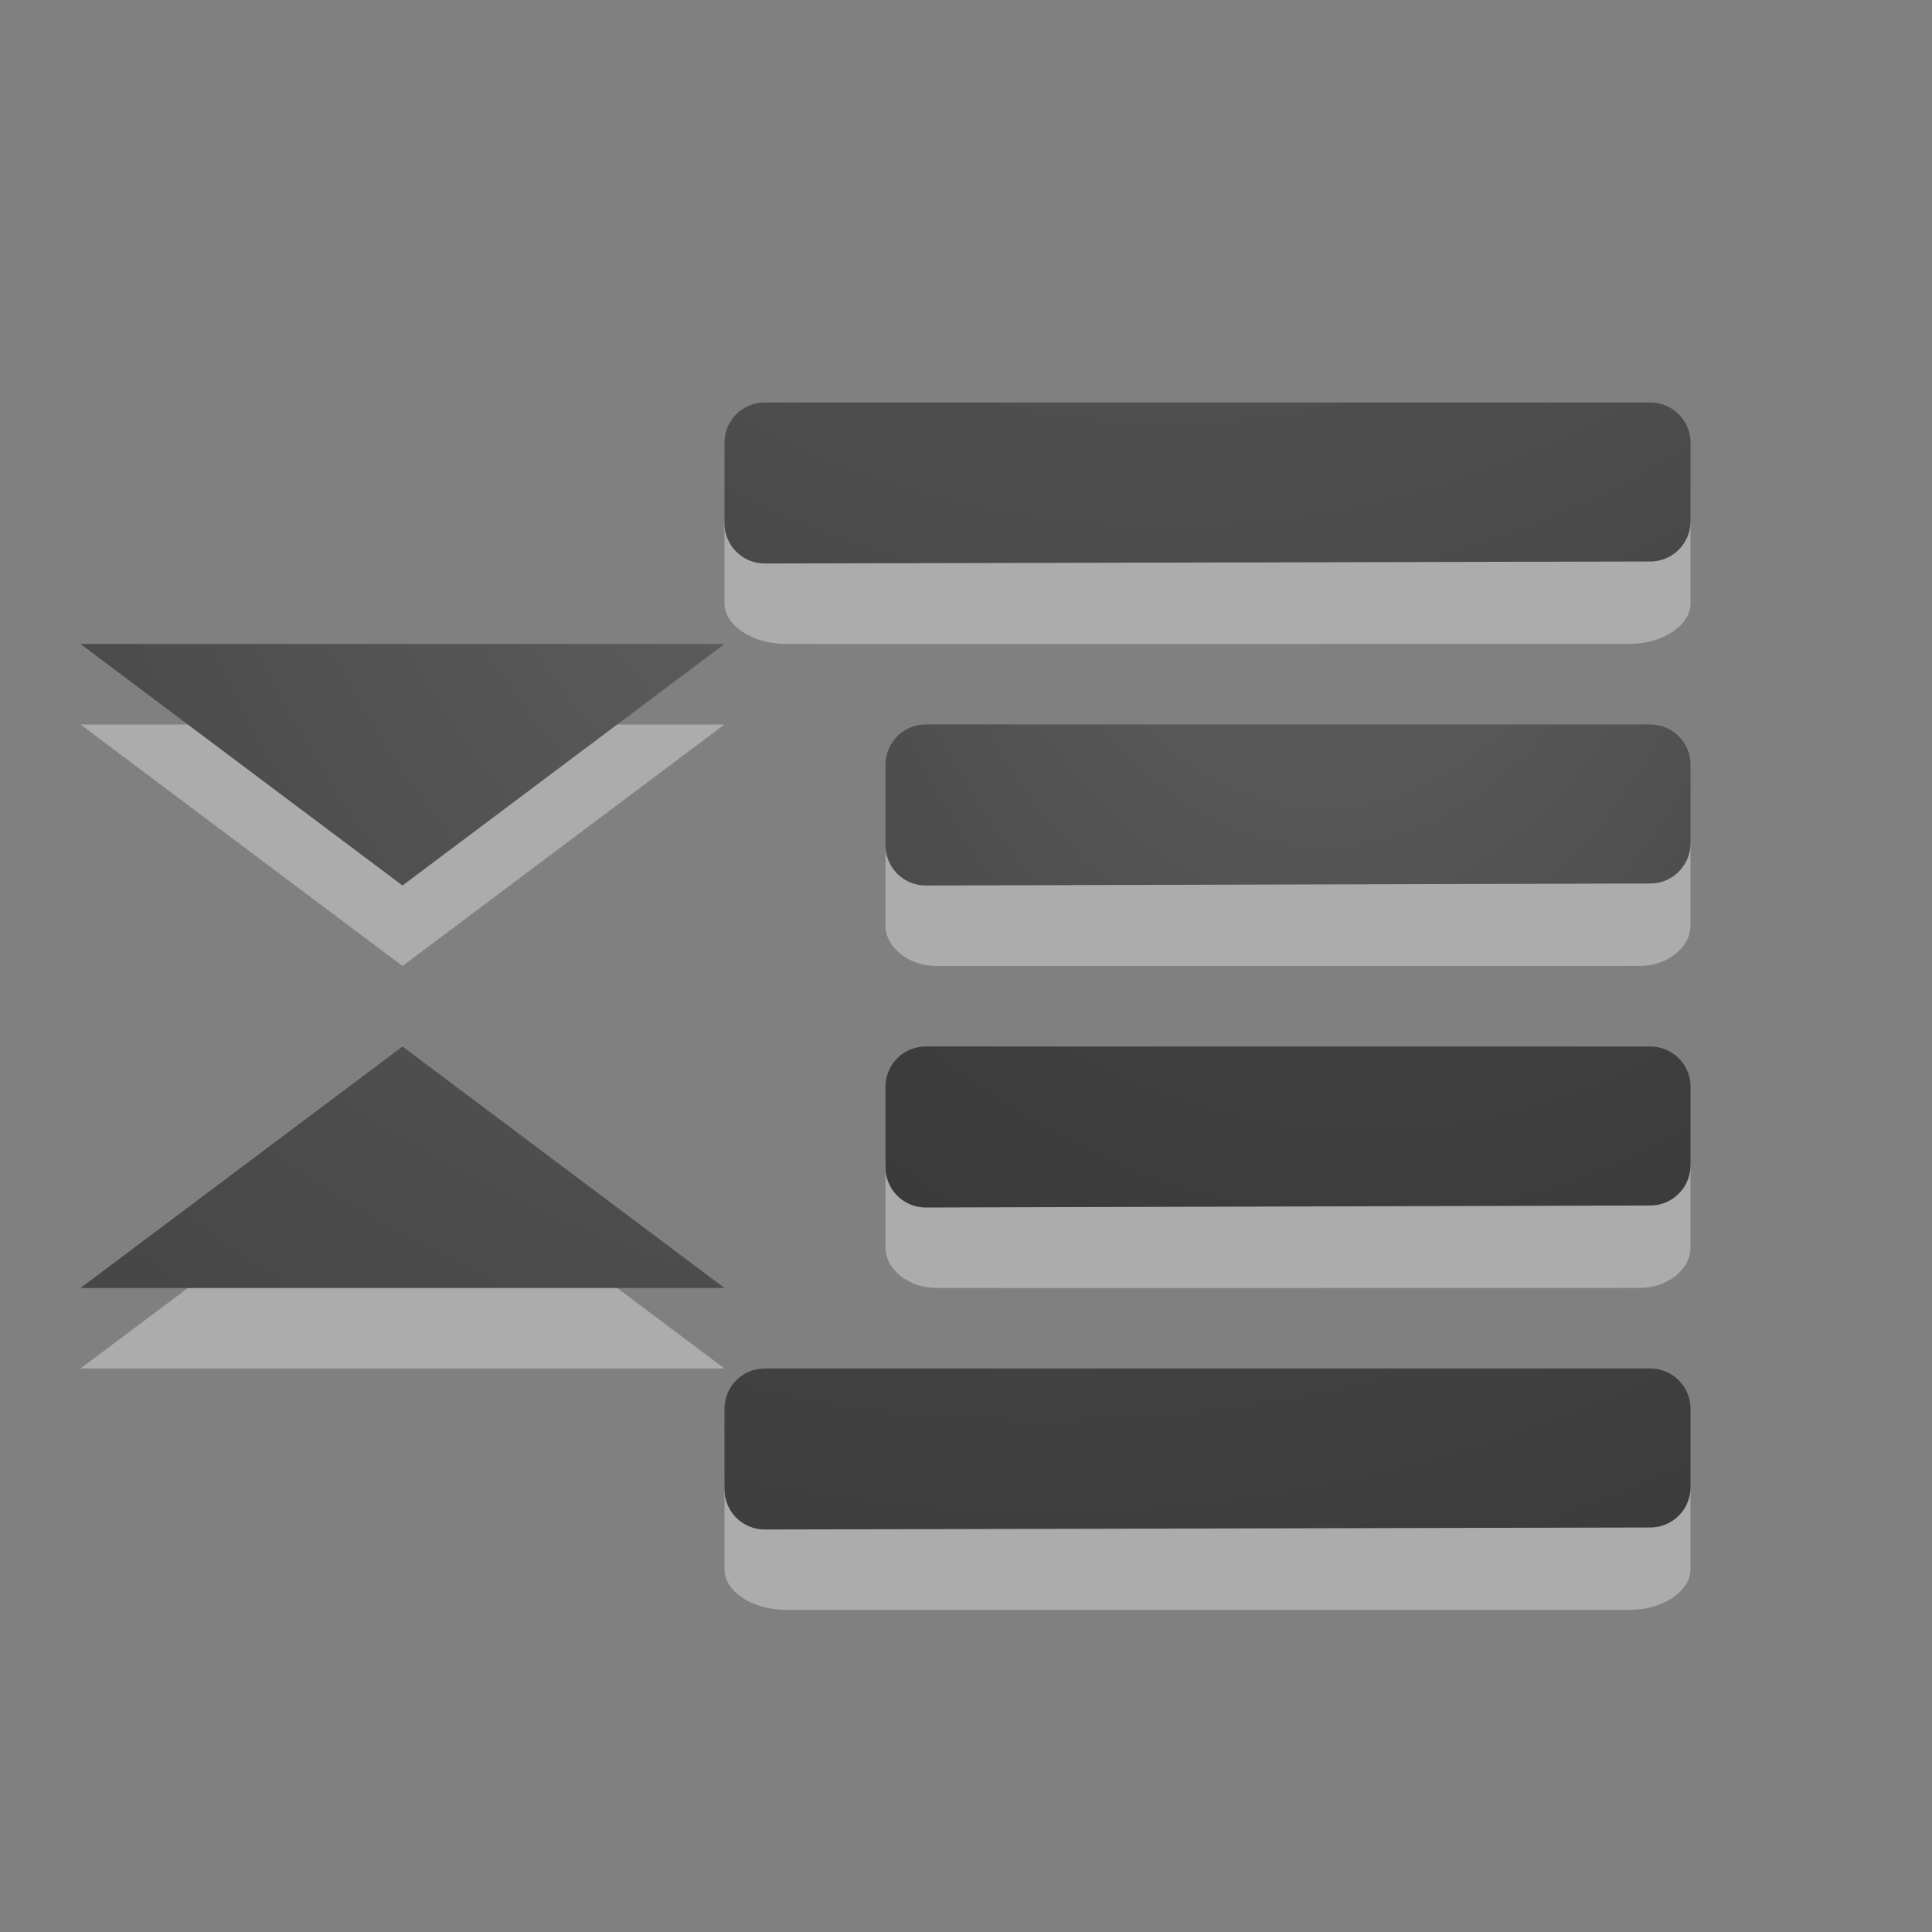 <svg height="24" width="24" xmlns="http://www.w3.org/2000/svg" xmlns:xlink="http://www.w3.org/1999/xlink"><rect width="100%" height="100%" fill="#808080" stroke="none"/><linearGradient id="a"><stop offset="0" stop-color="#737373"/><stop offset=".262" stop-color="#636363"/><stop offset=".705" stop-color="#4b4b4b"/><stop offset="1" stop-color="#3f3f3f"/></linearGradient><radialGradient id="b" cx="9.723" cy="-91.022" gradientTransform="matrix(-3.208 -0 0 -3.361 45.713 -313.857)" gradientUnits="userSpaceOnUse" r="7" xlink:href="#a"/><radialGradient id="c" cx="-1.474" cy="-42.064" gradientTransform="matrix(-1.357 0 -0 -2.186 14.474 -91.012)" gradientUnits="userSpaceOnUse" r="10" xlink:href="#a"/><radialGradient id="d" cx="-1.849" cy="-36.913" gradientTransform="matrix(-1.357 0 -0 -2.186 14.474 -87.012)" gradientUnits="userSpaceOnUse" r="10" xlink:href="#a"/><radialGradient id="e" cx="10.198" cy="-88.921" gradientTransform="matrix(-3.208 -0 0 -3.361 45.713 -301.857)" gradientUnits="userSpaceOnUse" r="7" xlink:href="#a"/><radialGradient id="f" cx="12.205" cy="6.475" gradientTransform="matrix(-14.667 0 -0 -17.333 194 110.233)" gradientUnits="userSpaceOnUse" r="1.5" xlink:href="#a"/><radialGradient id="g" cx="11.447" cy="4.894" gradientTransform="matrix(0 17.333 17.333 -0 -70.833 -201.421)" gradientUnits="userSpaceOnUse" r="1.5" xlink:href="#a"/><g transform="translate(0 2)"><path d="m21 8.5c0-.269-.288-.5-.625-.5h-8.75c-.337 0-.625.23-.625.5v.999c0 .269.288.5.625.5.001.004 8.75 0 8.75 0 .337 0 .625-.23.625-.5z" fill="#fff" opacity=".35"/><path d="m11.5 7.5v.998.002c3-.01 6-.015 9-.025v-.975z" fill="none" stroke="url(#c)" stroke-linecap="round" stroke-linejoin="round"/><path d="m21 4.499c0-.269-.346-.5-.75-.5h-10.5c-.404 0-.75.23-.75.5v.999c0 .269.346.5.75.5.002.004 10.5 0 10.5 0 .404 0 .75-.23.75-.5z" fill="#fff" opacity=".35"/><g fill="none" stroke-linecap="round" stroke-linejoin="round"><path d="m9.5 3.5v.998.002c3.667-.01 7.333-.015 11-.025v-.975h-11z" stroke="url(#b)"/><path d="m11.5 7.5v.998.002c3-.01 6-.015 9-.025v-.975z" opacity=".1" stroke="#000"/><path d="m9.5 3.5v.998.002c3.667-.01 7.333-.015 11-.025v-.975z" opacity=".1" stroke="#000"/></g><path d="m21 12.5c0-.269-.288-.5-.625-.5h-8.75c-.337 0-.625.23-.625.5v.999c0 .269.288.5.625.5.001.004 8.75 0 8.75 0 .337 0 .625-.23.625-.5z" fill="#fff" opacity=".35"/><path d="m11.5 11.5v.998.002c3-.01 6-.015 9-.025v-.975h-9z" fill="none" stroke="url(#d)" stroke-linecap="round" stroke-linejoin="round"/><path d="m11.5 11.5v.998.002c3-.01 6-.015 9-.025v-.975h-9z" fill="none" opacity=".1" stroke="#000" stroke-linecap="round" stroke-linejoin="round"/><path d="m21 16.499c0-.269-.346-.5-.75-.5h-10.5c-.404 0-.75.23-.75.5v.999c0 .269.346.5.75.5.002.004 10.5 0 10.5 0 .404 0 .75-.23.75-.5z" fill="#fff" opacity=".35"/><path d="m9.5 15.5v.998.002c3.667-.01 7.333-.015 11-.025v-.975h-11z" fill="none" stroke="url(#e)" stroke-linecap="round" stroke-linejoin="round"/><path d="m9.5 15.5v.998.002c3.667-.01 7.333-.015 11-.025v-.975h-11z" fill="none" opacity=".1" stroke="#000" stroke-linecap="round" stroke-linejoin="round"/><g fill-rule="evenodd"><path d="m9 7h-8l4 3z" fill="#fff" opacity=".35"/><path d="m9 15h-8l4-3z" fill="#fff" opacity=".35"/><path d="m9 14h-8l4-3z" fill="url(#g)"/><path d="m9 6h-8l4 3z" fill="url(#f)"/></g></g></svg>